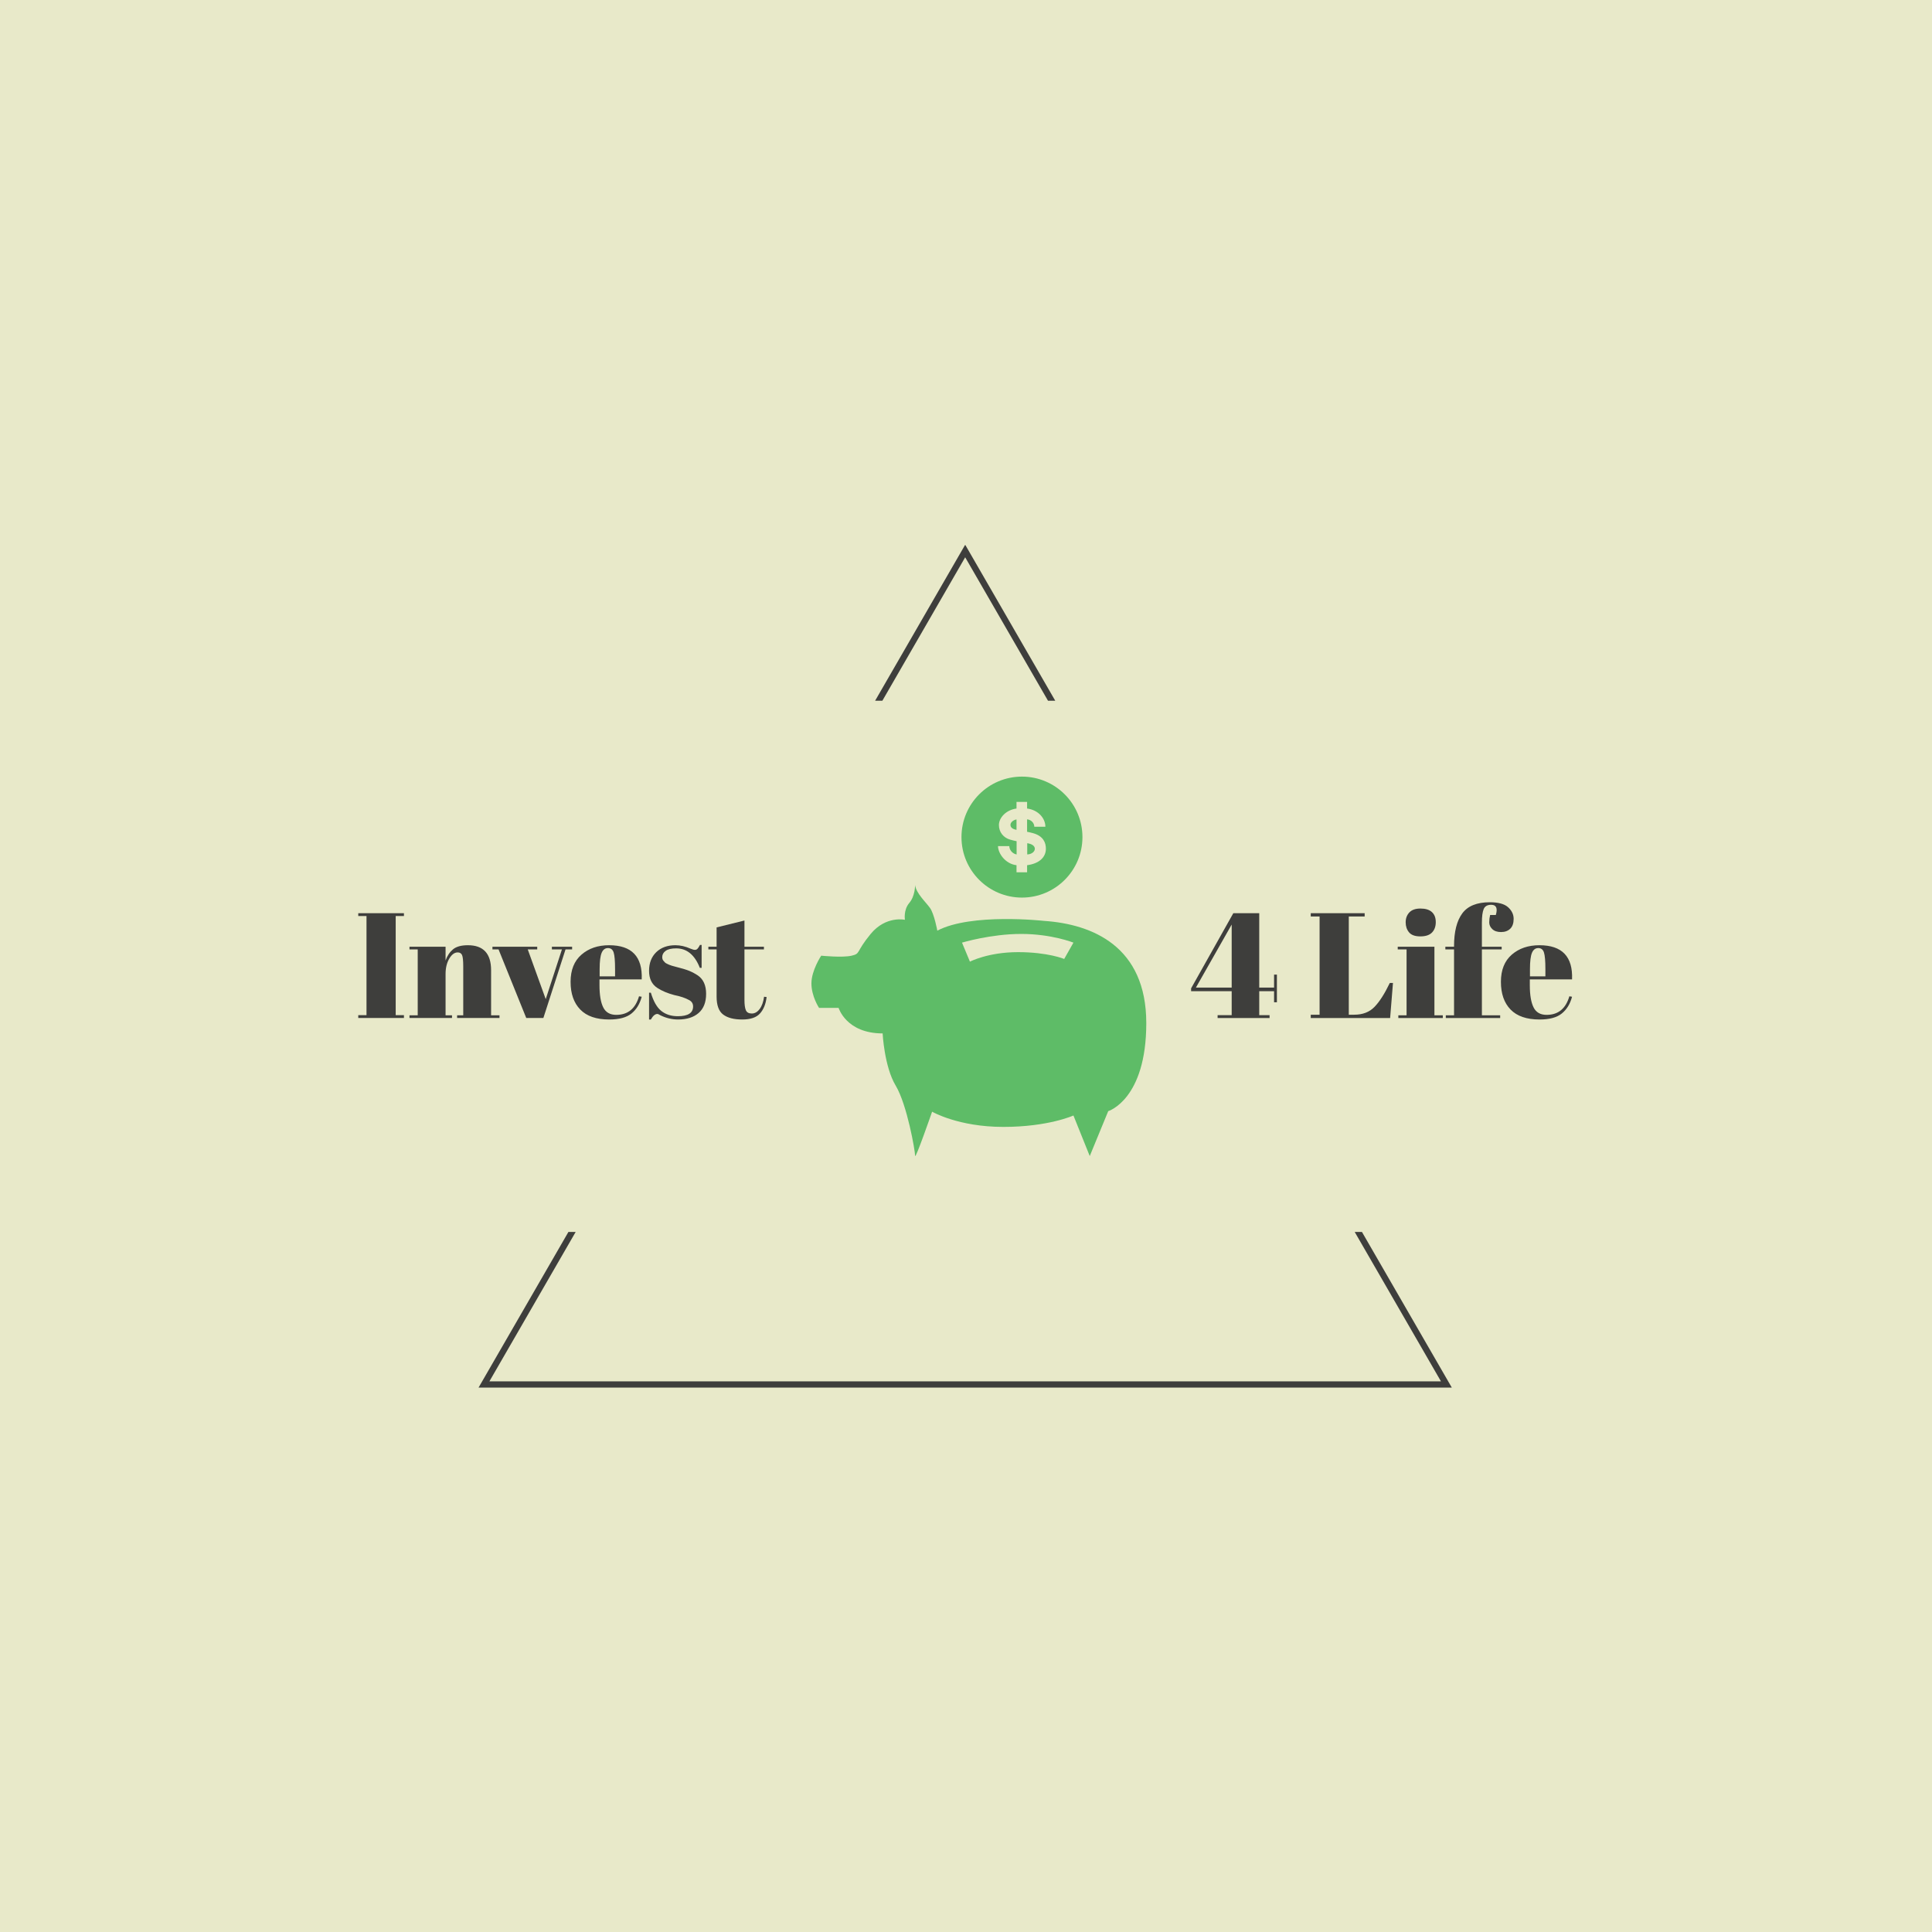<svg xmlns="http://www.w3.org/2000/svg" version="1.1" xmlns:xlink="http://www.w3.org/1999/xlink" xmlns:svgjs="http://svgjs.dev/svgjs" width="1000" height="1000" viewBox="0 0 1000 1000"><rect width="1000" height="1000" fill="#e8e9c9"></rect><g transform="matrix(0.7,0,0,0.7,149.576,282.127)"><svg viewBox="0 0 396 247" data-background-color="#e8e9c9" preserveAspectRatio="xMidYMid meet" height="623" width="1000" xmlns="http://www.w3.org/2000/svg" xmlns:xlink="http://www.w3.org/1999/xlink"><defs></defs><g id="tight-bounds" transform="matrix(1,0,0,1,0.24,-0.1)"><svg viewBox="0 0 395.52 247.2" height="247.2" width="395.52"><g><svg></svg></g><g><svg viewBox="0 0 395.52 247.2" height="247.2" width="395.52"><g><path d="M55.039 247.2l26.403-45.732 2.125 0-25.282 43.791h278.95l-25.282-43.791 2.125 0 26.403 45.732zM197.76 0l26.403 45.732-2.125 0-24.278-42.051-24.278 42.051-2.125 0z" fill="#3e3e3c" data-fill-palette-color="tertiary"></path></g><g transform="matrix(1,0,0,1,19.831,67.98)"><svg viewBox="0 0 355.857 111.24" height="111.24" width="355.857"><g><svg viewBox="0 0 405.28 126.689" height="111.24" width="355.857"><g><svg viewBox="0 0 405.28 126.689" height="126.689" width="405.28"><g><svg viewBox="0 0 405.28 126.689" height="126.689" width="405.28"><g><svg viewBox="0 0 405.28 126.689" height="126.689" width="405.28"><g><svg><g></g><g></g></svg></g><g><svg><g><svg></svg></g><g></g></svg></g><g id="text-0"><svg viewBox="0 0 405.28 126.689" height="126.689" width="405.28"><g transform="matrix(1,0,0,1,0,45.595)"><svg width="136.35" viewBox="1.25 -35 136.34 35.5" height="35.5" data-palette-color="#3e3e3c"><path d="M1.25-34.05L1.25-35 16.5-35 16.5-34.05 13.75-34.05 13.75-0.95 16.5-0.95 16.5 0 1.25 0 1.25-0.95 4-0.95 4-34.05 1.25-34.05ZM18.35-22.9L18.35-23.8 30.4-23.8 30.4-19.2Q31.2-21.5 32.85-22.9 34.5-24.3 37.85-24.3L37.85-24.3Q45.6-24.3 45.6-15.95L45.6-15.95 45.6-0.9 48.4-0.9 48.4 0 34.25 0 34.25-0.9 36.3-0.9 36.3-17.15Q36.3-20.15 35.9-21.03 35.5-21.9 34.45-21.9L34.45-21.9Q32.85-21.9 31.62-19.8 30.4-17.7 30.4-14.7L30.4-14.7 30.4-0.9 32.55-0.9 32.55 0 18.35 0 18.35-0.9 21.1-0.9 21.1-22.9 18.35-22.9ZM48.09-22.9L46.05-22.9 46.05-23.8 61-23.8 61-22.9 57.84-22.9 63.84-6.3 69.25-22.9 65.9-22.9 65.9-23.8 72.65-23.8 72.65-22.9 70.45-22.9 63.05 0 57.34 0 48.09-22.9ZM85.04 0.5Q78.59 0.5 75.37-2.83 72.14-6.15 72.14-12.08 72.14-18 75.77-21.15 79.39-24.3 84.99-24.3L84.99-24.3Q96.34-24.3 95.89-12.9L95.89-12.9 81.79-12.9 81.79-10.95Q81.79-6.05 83.04-3.55 84.29-1.05 87.39-1.05L87.39-1.05Q93.19-1.05 94.99-7.25L94.99-7.25 95.89-7.1Q94.94-3.5 92.47-1.5 89.99 0.5 85.04 0.5L85.04 0.5ZM81.84-16.35L81.84-13.9 86.99-13.9 86.99-16.35Q86.99-20.4 86.52-21.88 86.04-23.35 84.62-23.35 83.19-23.35 82.52-21.78 81.84-20.2 81.84-16.35L81.84-16.35ZM98.94 0.5L98.34 0.5 98.34-8.45 98.94-8.45Q100.24-4.1 102.44-2.35 104.64-0.6 107.94-0.6L107.94-0.6Q113.04-0.6 113.04-3.85L113.04-3.85Q113.04-5.25 111.79-5.95L111.79-5.95Q109.84-7.05 106.79-7.65L106.79-7.65Q103.39-8.55 101.09-10.05L101.09-10.05Q98.34-11.85 98.34-15.75 98.34-19.65 100.74-21.98 103.14-24.3 107.14-24.3L107.14-24.3Q109.59-24.3 112.19-23.15L112.19-23.15Q113.14-22.75 113.64-22.75 114.14-22.75 114.49-23.1 114.84-23.45 115.34-24.4L115.34-24.4 115.89-24.4 115.89-16.75 115.29-16.75Q112.74-23.25 107.39-23.25L107.39-23.25Q105.04-23.25 103.89-22.43 102.74-21.6 102.74-20.35L102.74-20.35Q102.74-19.6 103.09-19.18 103.44-18.75 103.64-18.55 103.84-18.35 104.29-18.13 104.74-17.9 105.04-17.78 105.34-17.65 105.97-17.45 106.59-17.25 106.89-17.2L106.89-17.2Q110.29-16.35 111.79-15.73 113.29-15.1 114.64-14.2L114.64-14.2Q117.39-12.3 117.39-8.08 117.39-3.85 114.89-1.68 112.39 0.5 108.04 0.5L108.04 0.5Q104.94 0.5 102.04-0.95L102.04-0.95Q101.44-1.35 101.09-1.35L101.09-1.35Q99.99-1.35 98.94 0.5L98.94 0.5ZM120.89-7.15L120.89-7.15 120.89-22.9 118.14-22.9 118.14-23.8 120.89-23.8 120.89-30.25 130.19-32.55 130.19-23.8 136.69-23.8 136.69-22.9 130.19-22.9 130.19-6.05Q130.19-3.7 130.66-2.6 131.14-1.5 132.64-1.5 134.14-1.5 135.26-3 136.39-4.5 136.74-7.1L136.74-7.1 137.59-7Q137.19-3.55 135.39-1.53 133.59 0.5 129.44 0.5 125.29 0.5 123.09-1.15 120.89-2.8 120.89-7.15Z" opacity="1" transform="matrix(1,0,0,1,0,0)" fill="#3e3e3c" class="undefined-s-0"></path></svg></g><g><svg xmlns="http://www.w3.org/2000/svg" xmlns:xlink="http://www.w3.org/1999/xlink" version="1.1" x="151.305" y="0" viewBox="0 0 46.999 53.257" enable-background="new 0 0 46.998 53.257" xml:space="preserve" width="111.802" height="126.689" class="icon-x-0" data-fill-palette-color="accent" id="x-0"><g fill="#5ebc67" data-fill-palette-color="accent"><path d="M30.289 9.347v1.576c0.684-0.027 1.069-0.438 1.069-0.794C31.358 9.724 30.943 9.441 30.289 9.347z" fill="#5ebc67" data-fill-palette-color="accent"></path><path d="M27.936 6.76c0 0.306 0.185 0.593 0.849 0.709V6.012C28.387 6.057 27.936 6.403 27.936 6.76z" fill="#5ebc67" data-fill-palette-color="accent"></path><path d="M29.549 0C24.86 0 21.06 3.803 21.06 8.489c0 4.688 3.801 8.49 8.489 8.49 4.688 0 8.489-3.803 8.489-8.49C38.038 3.803 34.236 0 29.549 0zM30.271 12.434v0.993h-1.486v-0.993c-1.586-0.183-2.597-1.691-2.597-2.678h1.586c0 0.443 0.341 1.031 1.024 1.173V9.064C28.456 9 28.265 8.946 27.898 8.846c-0.937-0.26-1.583-1.048-1.583-2.053 0-0.997 0.97-2.114 2.469-2.313V3.552h1.486v0.928c1.589 0.203 2.566 1.382 2.566 2.552h-1.554c0-0.513-0.427-0.979-1.013-1.036v1.747c0.432 0.095 0.432 0.084 0.827 0.192 1.477 0.403 1.813 1.37 1.813 2.179C32.911 11.362 31.913 12.217 30.271 12.434z" fill="#5ebc67" data-fill-palette-color="accent"></path></g><path d="M32.654 20.249c0 0-10.213-1.145-14.986 1.372 0 0-0.426-2.363-1.036-3.203-0.609-0.84-1.948-2.061-2.08-3.205 0 0 0.021 1.526-0.818 2.519-0.84 0.991-0.611 2.364-0.611 2.364s-2.67-0.609-4.807 1.984c-2.136 2.593-1.373 2.746-2.67 3.052-1.297 0.305-4.272 0-4.272 0S0 27.191 0 29.023c0 1.83 1.068 3.433 1.068 3.433h2.745c0 0 1.068 3.586 6.181 3.586 0 0 0.229 4.653 1.831 7.324 1.603 2.671 2.727 9.155 2.727 9.843 0 0.687 2.386-6.181 2.386-6.181s3.663 2.136 9.995 2.136 9.842-1.602 9.842-1.602l2.289 5.694 2.594-6.305c0 0 5.341-1.603 5.341-12.36C46.998 23.835 39.444 20.706 32.654 20.249zM35.478 25.59c0 0-2.289-0.955-6.485-0.955s-6.746 1.336-6.746 1.336L21.134 23.3c0 0 4.044-1.22 8.316-1.22s7.324 1.22 7.324 1.22L35.478 25.59z" fill="#5ebc67" data-fill-palette-color="accent"></path></svg></g><g transform="matrix(1,0,0,1,278.063,41.945)"><svg width="127.217" viewBox="0.25 -38.65 127.207 39.15" height="39.15" data-palette-color="#3e3e3c"><path d="M26.45 0L9.1 0 9.1-0.95 13.8-0.95 13.8-8.95 0.25-8.95 0.25-9.9 14.35-35 23-35 23-10.15 27.95-10.15 27.95-14.5 28.9-14.5 28.9-5.25 27.95-5.25 27.95-8.95 23-8.95 23-0.95 26.45-0.95 26.45 0ZM13.8-31.2L1.85-10.15 13.8-10.15 13.8-31.2ZM40.2-33.9L40.2-35 58.2-35 58.2-33.9 52.9-33.9 52.9-1.1 54.7-1.1Q58.95-1.1 61.47-3.7 64-6.3 66.59-11.7L66.59-11.7 67.65-11.7 66.7 0 40.2 0 40.2-1.1 43.15-1.1 43.15-33.9 40.2-33.9ZM76.79-27.25Q74.14-27.25 73.02-28.6 71.89-29.95 71.89-31.95 71.89-33.95 73.12-35.25 74.34-36.55 76.84-36.55 79.34-36.55 80.64-35.38 81.94-34.2 81.94-32.02 81.94-29.85 80.69-28.55 79.44-27.25 76.79-27.25ZM69.24-22.9L69.24-23.8 81.49-23.8 81.49-0.9 84.29-0.9 84.29 0 69.44 0 69.44-0.9 72.19-0.9 72.19-22.9 69.24-22.9ZM100.44-37.8L100.44-37.8Q98.54-37.8 97.94-36.38 97.34-34.95 97.34-31.8L97.34-31.8 97.34-23.8 103.94-23.8 103.94-22.9 97.34-22.9 97.34-0.9 103.44-0.9 103.44 0 85.29 0 85.29-0.9 88.04-0.9 88.04-22.9 85.14-22.9 85.14-23.8 88.04-23.8 88.04-24Q88.04-31.2 90.79-34.93 93.54-38.65 99.99-38.65L99.99-38.65Q104.24-38.65 106.09-36.98 107.94-35.3 107.94-33.1 107.94-30.9 106.79-29.8 105.64-28.7 103.74-28.7 101.84-28.7 100.82-29.68 99.79-30.65 99.79-31.93 99.79-33.2 100.09-34.4L100.09-34.4 101.99-34.4Q102.99-37.8 100.44-37.8ZM116.59 0.5Q110.14 0.5 106.91-2.83 103.69-6.15 103.69-12.08 103.69-18 107.31-21.15 110.94-24.3 116.54-24.3L116.54-24.3Q127.89-24.3 127.44-12.9L127.44-12.9 113.34-12.9 113.34-10.95Q113.34-6.05 114.59-3.55 115.84-1.05 118.94-1.05L118.94-1.05Q124.74-1.05 126.54-7.25L126.54-7.25 127.44-7.1Q126.49-3.5 124.01-1.5 121.54 0.5 116.59 0.5L116.59 0.5ZM113.39-16.35L113.39-13.9 118.54-13.9 118.54-16.35Q118.54-20.4 118.06-21.88 117.59-23.35 116.16-23.35 114.74-23.35 114.06-21.78 113.39-20.2 113.39-16.35L113.39-16.35Z" opacity="1" transform="matrix(1,0,0,1,0,0)" fill="#3e3e3c" class="undefined-s-1"></path></svg></g></svg></g></svg></g></svg></g></svg></g></svg></g></svg></g></svg></g></svg><rect width="395.52" height="247.2" fill="none" stroke="none" visibility="hidden"></rect></g></svg></g></svg>